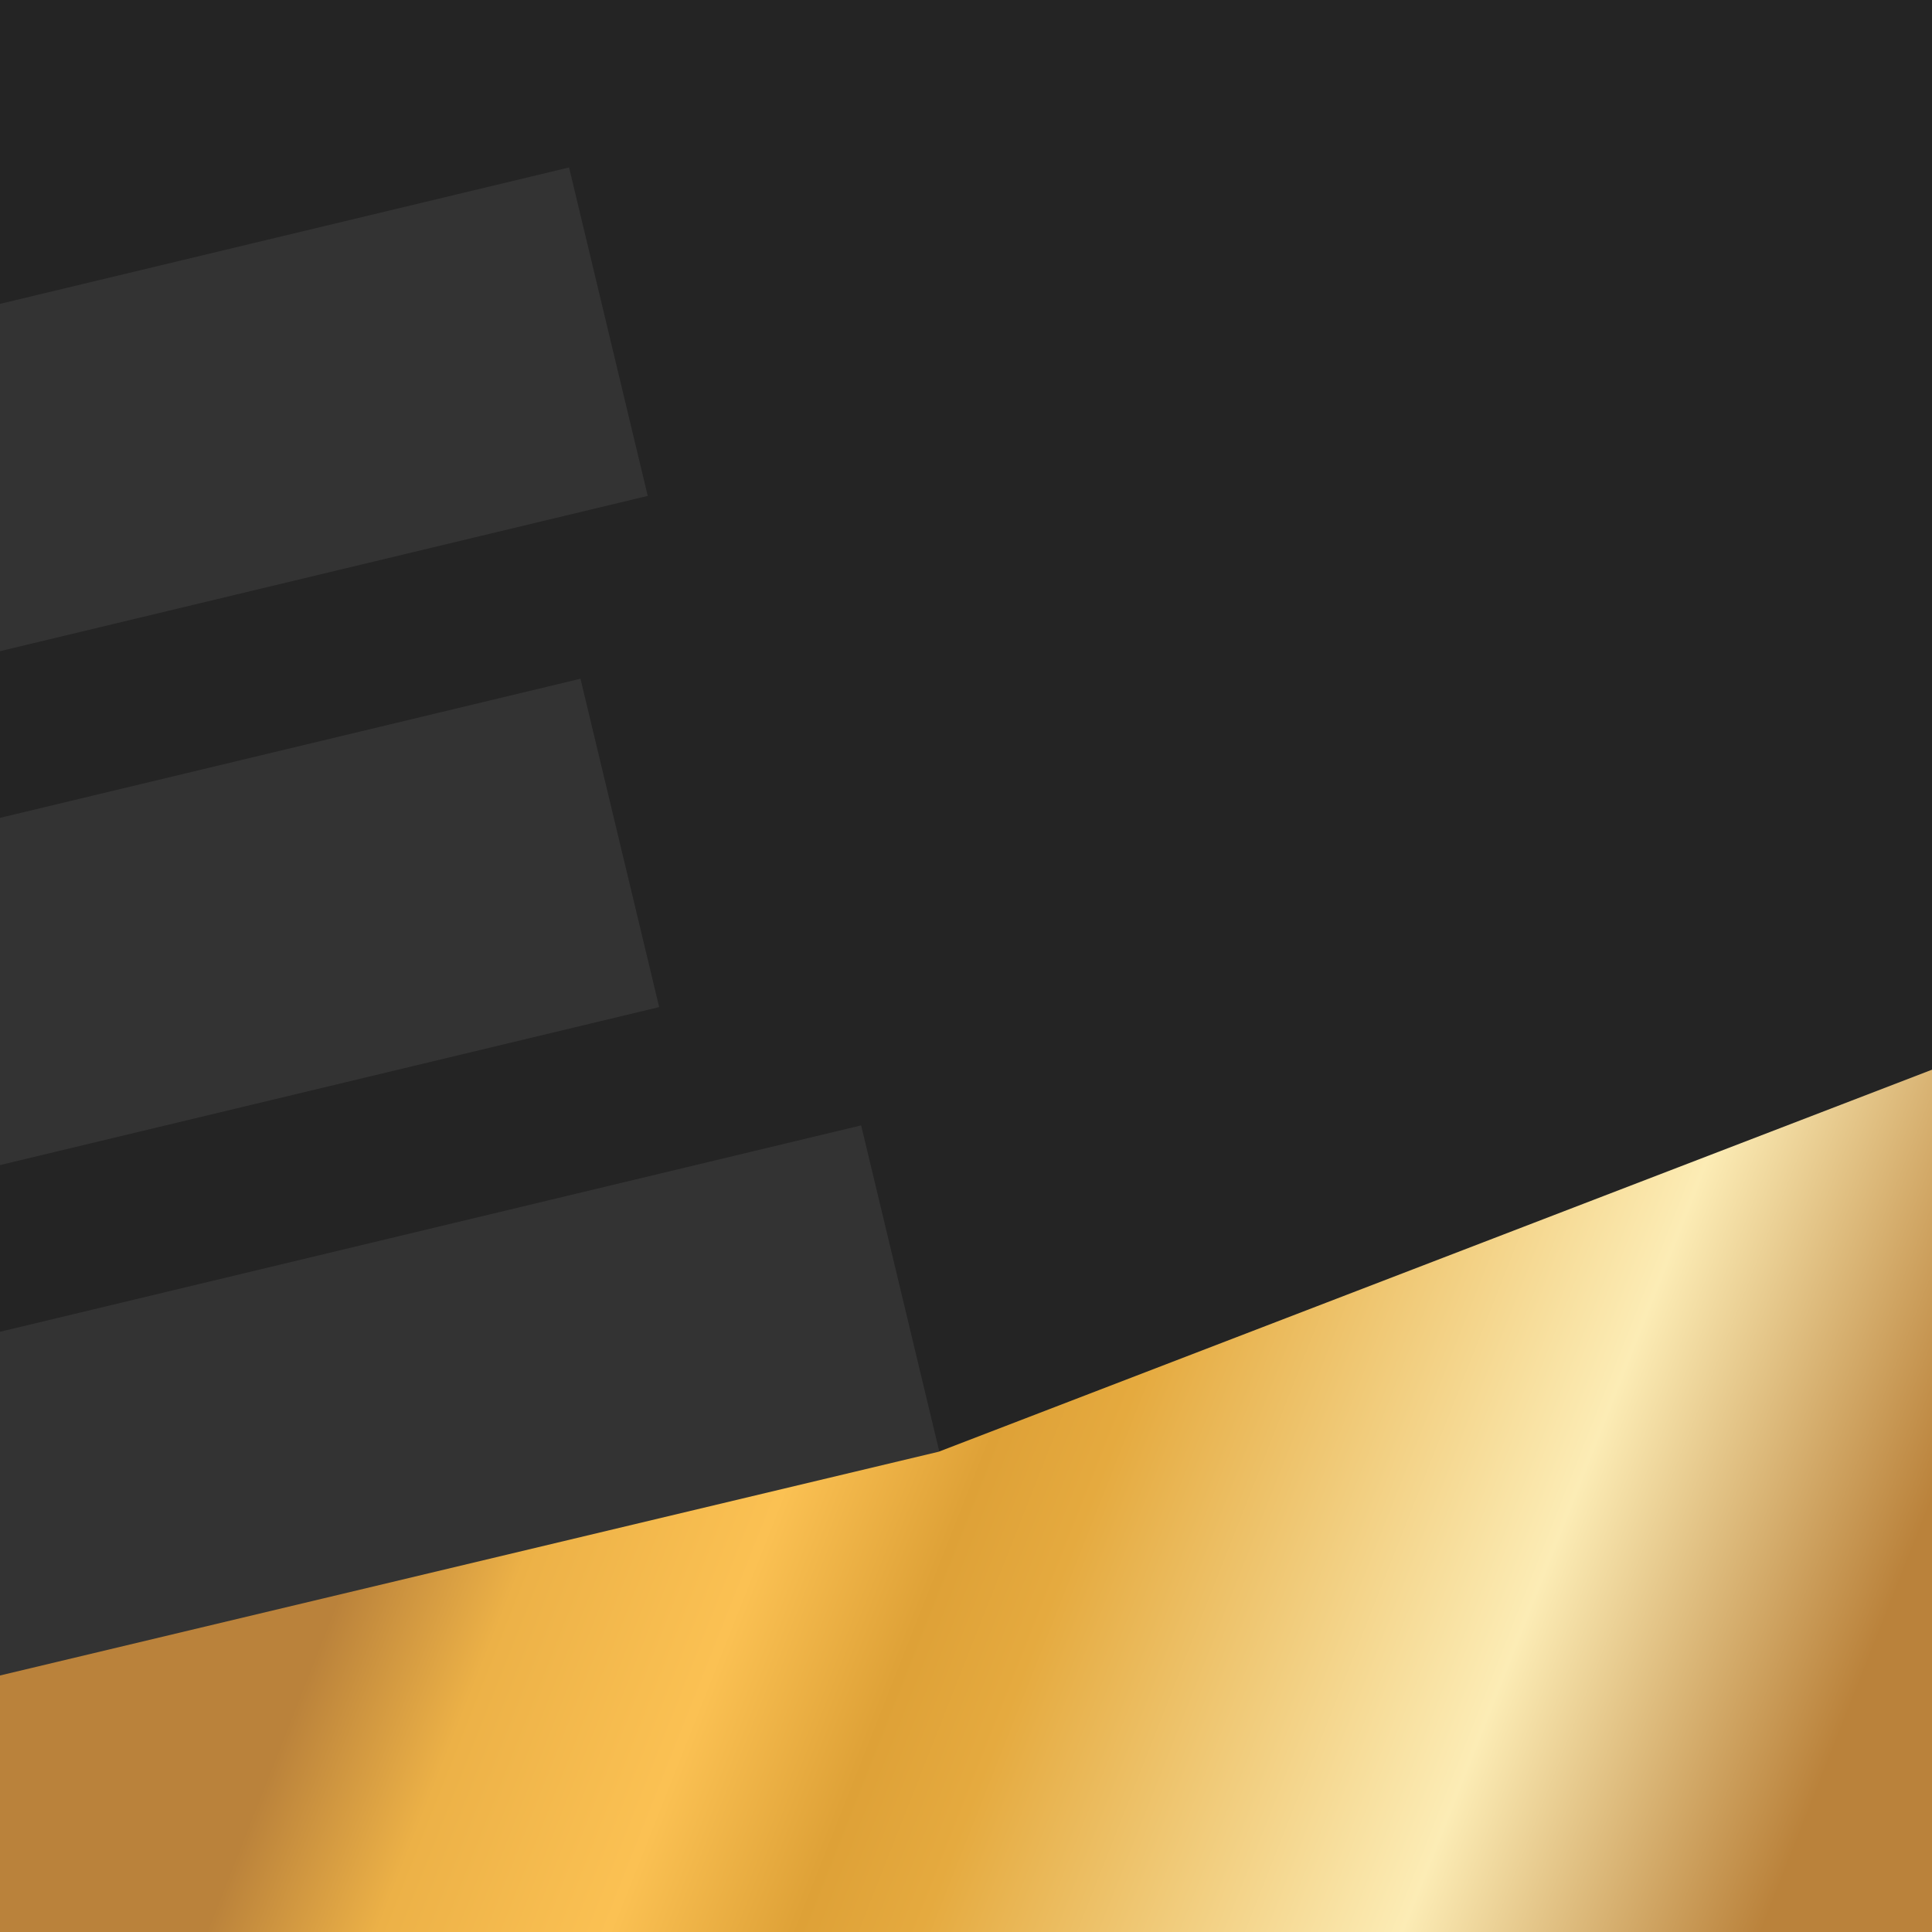 <svg width="22" height="22" viewBox="0 0 22 22" fill="none" xmlns="http://www.w3.org/2000/svg">
<rect x="0" y="0" width="22" height="22" fill="#333333" stroke="none"/>
<path d="M0 0V3.46L6.48 1.907L7.376 5.647L0 7.415V9.313L6.61 7.729L7.506 11.468L0 13.267V15.165L9.806 12.815L10.696 16.529L22 12.181V0H0Z" fill="#242424"/>
<path d="M22 12.181L10.689 16.531L0 19.079V22H22V12.181Z" fill="url(#paint0_linear_496_110)"/>
<defs>
<linearGradient id="paint0_linear_496_110" x1="4.95" y1="15.402" x2="20.276" y2="21.457" gradientUnits="userSpaceOnUse">
<stop stop-color="#BA823B"/>
<stop offset="0.11" stop-color="#ECB147"/>
<stop offset="0.259" stop-color="#FBC153"/>
<stop offset="0.38" stop-color="#DEA137"/>
<stop offset="0.459" stop-color="#E5AA3F"/>
<stop offset="0.769" stop-color="#FCECB5"/>
<stop offset="1" stop-color="#BA823B"/>
</linearGradient>
</defs>
</svg>
